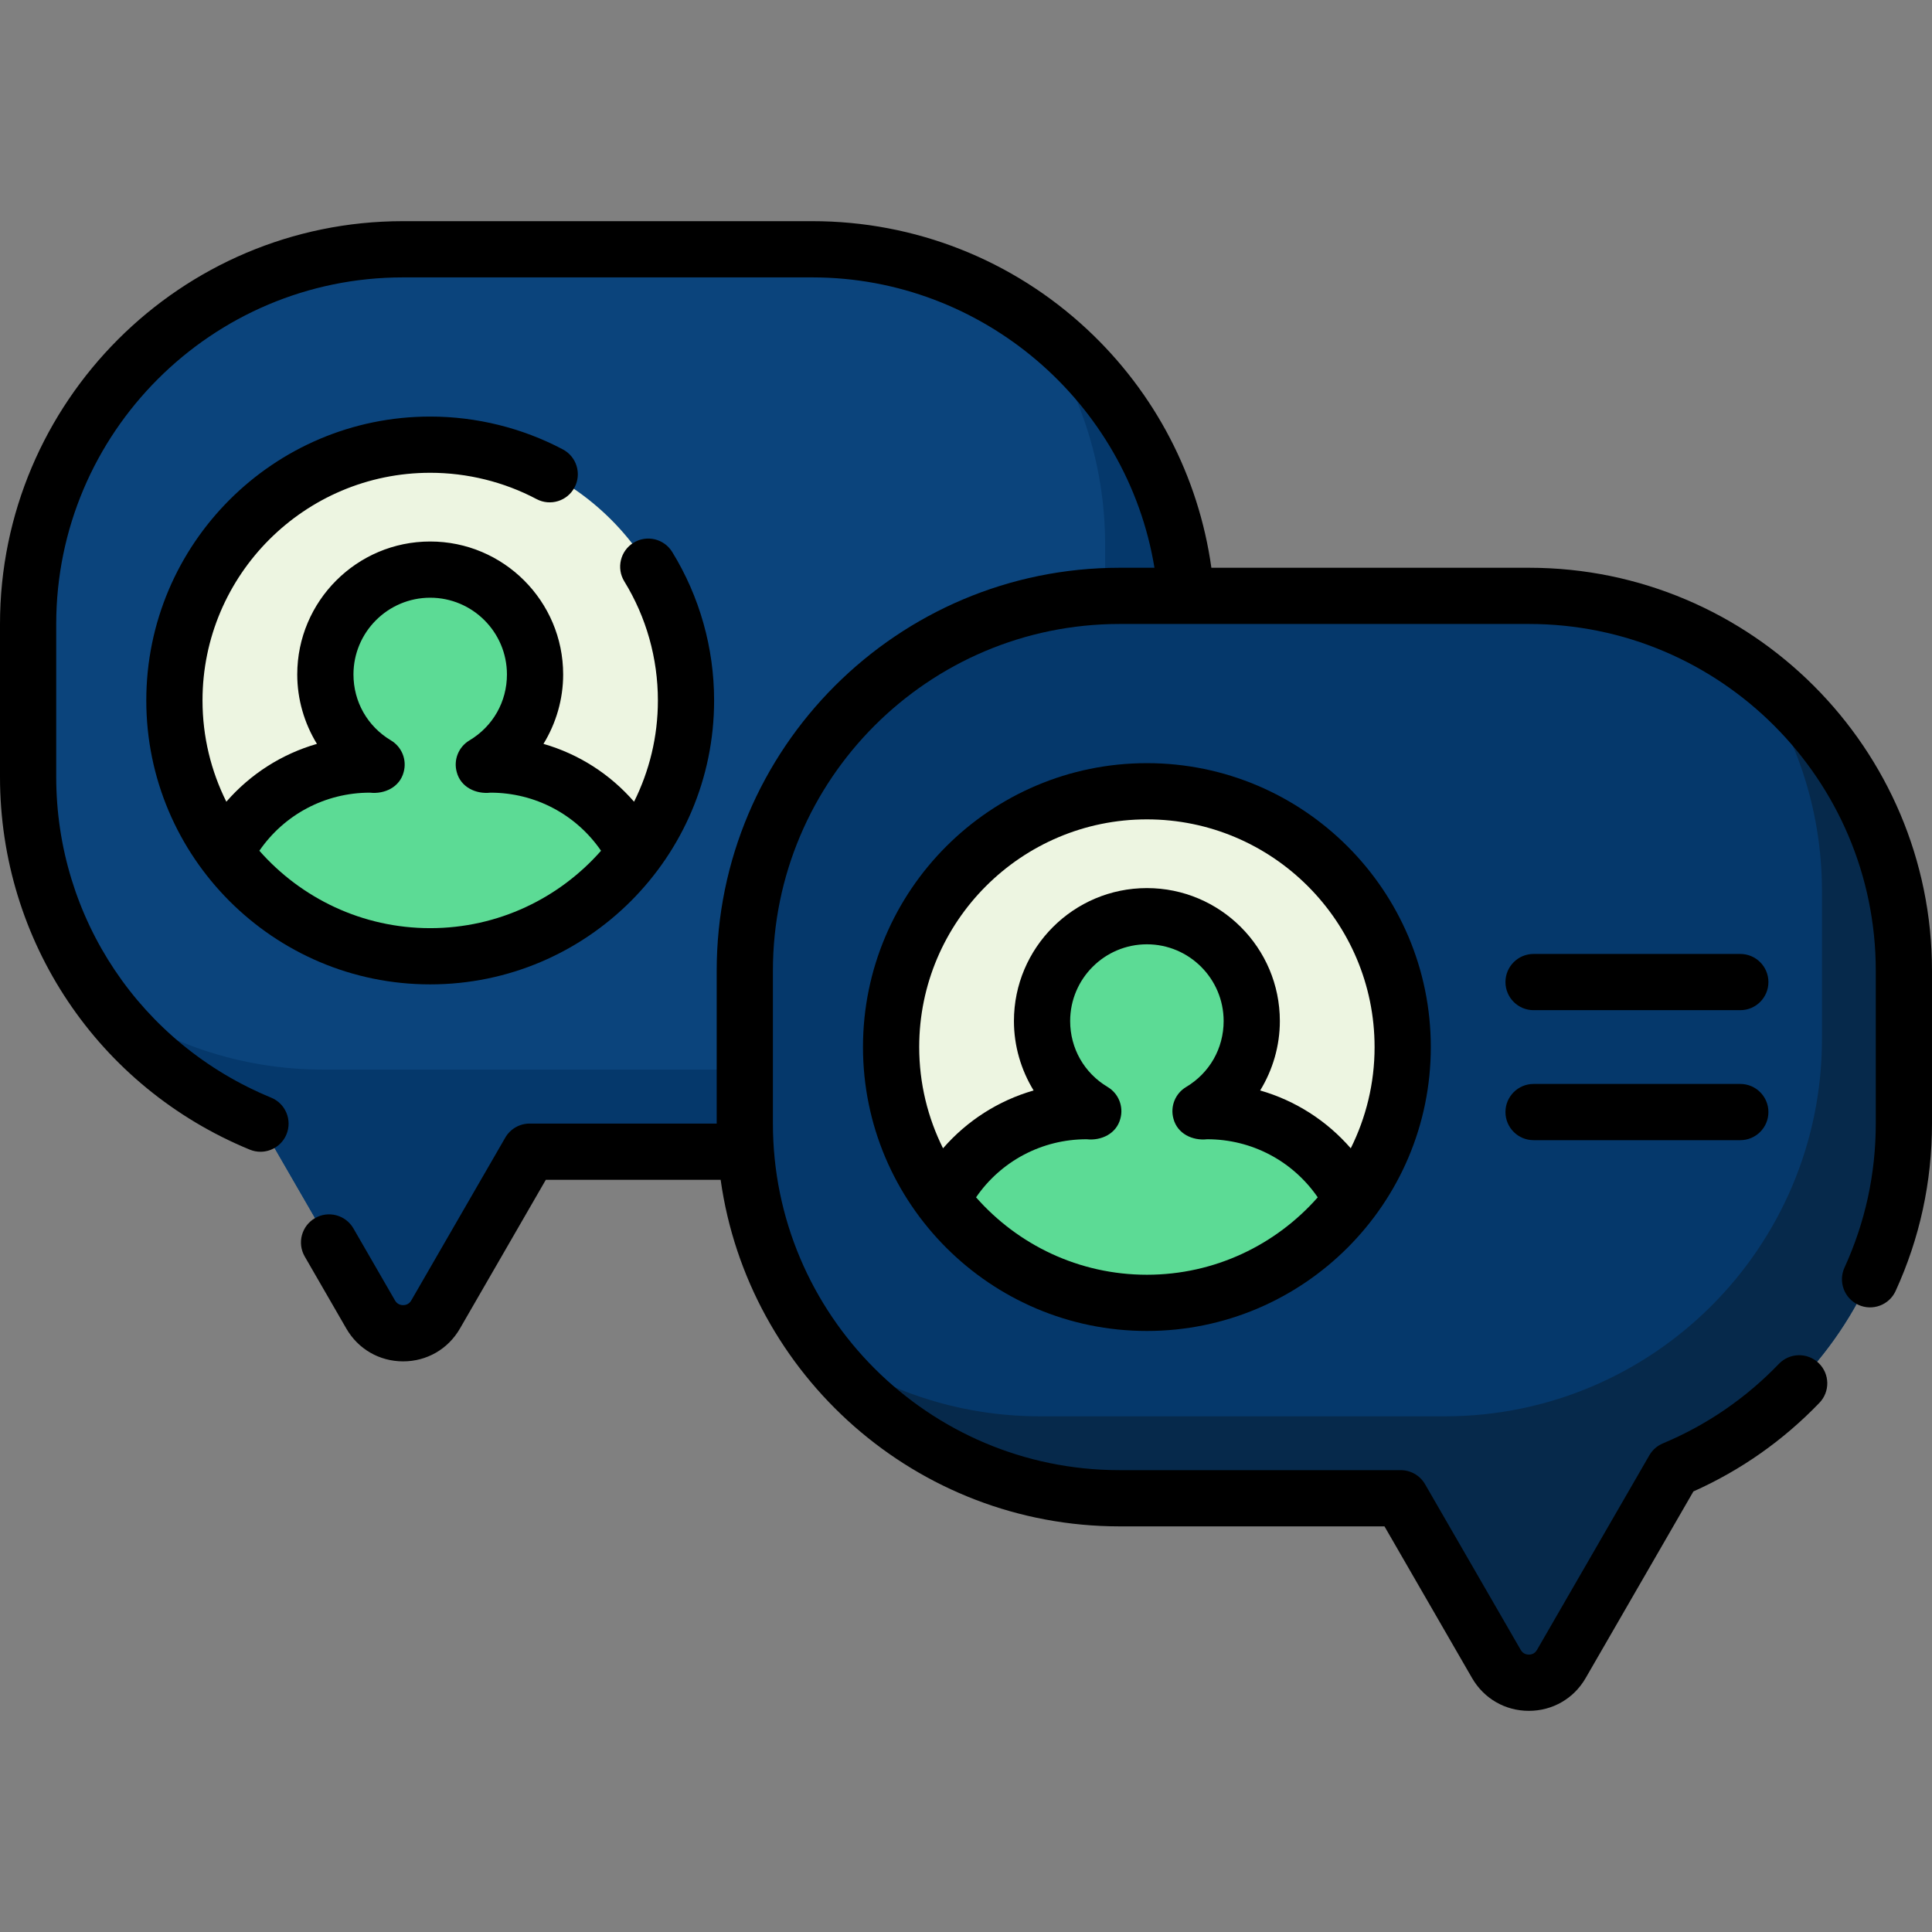 <?xml version="1.0"?>
<svg xmlns="http://www.w3.org/2000/svg" id="Capa_1" enable-background="new 0 0 512 512" height="512px" viewBox="0 0 512 512" width="512px" class=""><rect x="0" y="0" width="512" height="512" fill="#808080" stroke="none"/><g><g><g><path d="m115.495 348.256 34.347-59.491h-86.014l34.347 59.491c3.849 6.667 13.471 6.667 17.32 0z" fill="#ffe07d" data-original="#FFE07D" class="" style="fill:#0B447C" data-old_color="#ffe07d"/></g><g><path d="m396.505 440.871-34.347-59.491h86.015l-34.347 59.491c-3.85 6.667-13.472 6.667-17.321 0z" fill="#ffd064" data-original="#FFD064" class="" style="fill:#05386B" data-old_color="#ffd064"/></g><g><path d="m214.619 305.205h-107.17c-55.228 0-100-44.772-100-100v-39.144c0-55.228 44.772-100 100-100h107.17c55.228 0 100 44.772 100 100v39.144c0 55.228-44.772 100-100 100z" fill="#ffe07d" data-original="#FFE07D" class="" style="fill:#0B447C" data-old_color="#ffe07d"/></g><path d="m273.613 85.316c12.104 16.538 19.256 36.93 19.256 58.994v39.144c0 55.228-44.772 100-100 100h-107.17c-22.065 0-42.456-7.152-58.994-19.256 18.193 24.858 47.58 41.006 80.744 41.006h107.17c55.228 0 100-44.772 100-100v-39.144c0-33.163-16.148-62.551-41.006-80.744z" fill="#ffd064" data-original="#FFD064" class="" style="fill:#05386B" data-old_color="#ffd064"/><g><circle cx="114.007" cy="185.633" fill="#ddeafb" r="67.789" data-original="#DDEAFB" class="active-path" style="fill:#EDF5E1" data-old_color="#ddeafb"/></g><g><circle cx="114.007" cy="178.739" fill="#524798" r="27.786" data-original="#524798" class="" style="fill:#5CDB95" data-old_color="#524798"/></g><g><path d="m129.987 202.616h-31.96c-16.749 0-31.253 9.574-38.366 23.542 12.361 16.549 32.102 27.264 54.346 27.264s41.986-10.715 54.346-27.264c-7.113-13.968-21.617-23.542-38.366-23.542z" fill="#524798" data-original="#524798" class="" style="fill:#5CDB95" data-old_color="#524798"/></g><g><path d="m404.551 397.054h-107.17c-55.228 0-100-44.772-100-100v-39.144c0-55.228 44.772-100 100-100h107.17c55.228 0 100 44.772 100 100v39.144c0 55.228-44.771 100-100 100z" fill="#ffd064" data-original="#FFD064" class="" style="fill:#05386B" data-old_color="#ffd064"/></g><path d="m463.569 177.182c12.114 16.542 19.273 36.943 19.273 59.018v39.144c0 55.228-44.772 100-100 100h-107.17c-22.075 0-42.475-7.158-59.018-19.273 18.194 24.844 47.574 40.982 80.727 40.982h107.17c55.229 0 100-44.772 100-100v-39.144c0-33.153-16.138-62.533-40.982-80.727z" fill="#ffc250" data-original="#FFC250" class="" style="fill:#06294B" data-old_color="#ffc250"/><g><path d="m115.495 348.256 34.347-59.491h-86.014l34.347 59.491c3.849 6.667 13.471 6.667 17.32 0z" fill="#ffd064" data-original="#FFD064" class="" style="fill:#05386B" data-old_color="#ffd064"/></g><g><path d="m396.505 440.871-34.347-59.491h86.015l-34.347 59.491c-3.85 6.667-13.472 6.667-17.321 0z" fill="#ffc250" data-original="#FFC250" class="" style="fill:#06294B" data-old_color="#ffc250"/></g><g><circle cx="303.94" cy="277.482" fill="#ecf4ff" r="67.789" data-original="#ECF4FF" class="" style="fill:#EDF5E1" data-old_color="#ecf4ff"/></g><g><circle cx="303.94" cy="270.587" fill="#5e54ac" r="27.786" data-original="#5E54AC" class="" style="fill:#5CDB95" data-old_color="#5e54ac"/></g><g><path d="m319.919 294.465h-31.96c-16.749 0-31.253 9.574-38.366 23.542 12.361 16.549 32.102 27.264 54.346 27.264s41.986-10.715 54.346-27.264c-7.112-13.969-21.616-23.542-38.366-23.542z" fill="#5e54ac" data-original="#5E54AC" class="" style="fill:#5CDB95" data-old_color="#5e54ac"/></g><g><path d="m114.007 125.293c9.824 0 19.571 2.411 28.188 6.973 3.636 1.924 8.144.538 10.069-3.098s.538-8.144-3.098-10.069c-10.757-5.694-22.914-8.705-35.159-8.705-41.487 0-75.238 33.751-75.238 75.238s33.752 75.238 75.238 75.238 75.238-33.751 75.238-75.238c0-13.935-3.84-27.546-11.106-39.361-2.155-3.504-6.742-4.599-10.247-2.443-3.504 2.155-4.598 6.743-2.443 10.247 5.822 9.467 8.899 20.379 8.899 31.557 0 9.635-2.282 18.743-6.316 26.831-6.376-7.338-14.697-12.653-24.006-15.328 3.349-5.467 5.217-11.826 5.217-18.397 0-19.429-15.807-35.236-35.235-35.236s-35.235 15.807-35.235 35.236c0 6.57 1.869 12.93 5.217 18.396-9.309 2.676-17.63 7.991-24.006 15.329-4.034-8.088-6.316-17.196-6.316-26.831-.001-33.27 27.068-60.339 60.339-60.339zm-15.98 84.772c3.897.44 7.921-1.47 8.951-5.47.89-3.231-.487-6.66-3.365-8.376-6.226-3.714-9.942-10.248-9.942-17.48 0-11.214 9.123-20.338 20.337-20.338s20.337 9.123 20.337 20.338c0 7.231-3.717 13.766-9.942 17.48-2.879 1.717-4.256 5.145-3.365 8.376 1.031 4 5.053 5.909 8.95 5.47 11.855 0 22.698 5.799 29.294 15.393-11.066 12.565-27.254 20.514-45.274 20.514-18.019 0-34.208-7.95-45.274-20.514 6.595-9.594 17.438-15.393 29.293-15.393z" data-original="#000000" class="" style="fill:#000000"/><path d="m405.229 150.46h-84.202c-3.379-24.155-14.914-46.383-32.933-63.185-19.824-18.485-45.677-28.664-72.797-28.664h-108.526c-58.874.001-106.771 47.898-106.771 106.771v40.501c0 43.473 25.984 82.247 66.197 98.782.927.381 1.886.562 2.83.562 2.93 0 5.709-1.741 6.892-4.618 1.565-3.805-.252-8.158-4.057-9.722-34.604-14.228-56.964-47.594-56.964-85.003v-40.501c0-50.659 41.214-91.872 91.872-91.872h108.527c45.115 0 83.464 33.205 90.648 76.95h-9.242c-58.874 0-106.771 47.897-106.771 106.771v40.501.024h-49.581c-2.661 0-5.12 1.42-6.451 3.725l-24.915 43.153c-.624 1.08-1.615 1.242-2.151 1.242-.535 0-1.526-.161-2.15-1.242l-11.023-19.095c-2.057-3.563-6.613-4.784-10.176-2.727s-4.784 6.613-2.726 10.176l11.024 19.094c3.141 5.441 8.768 8.69 15.052 8.691 6.283 0 11.911-3.249 15.052-8.691l22.764-39.429h46.328c7.281 51.834 51.913 91.849 105.723 91.849h70.203l23.207 40.195c3.142 5.442 8.769 8.691 15.053 8.691s11.911-3.249 15.052-8.691l28.552-49.452c12.565-5.61 23.791-13.503 33.4-23.488 2.853-2.964 2.762-7.68-.202-10.533-2.964-2.854-7.68-2.763-10.533.202-8.784 9.127-19.133 16.222-30.761 21.089-1.504.629-2.759 1.735-3.575 3.147l-29.784 51.586c-.623 1.08-1.614 1.241-2.149 1.241s-1.527-.161-2.151-1.242l-25.357-43.92c-1.331-2.305-3.79-3.725-6.451-3.725h-74.504c-50.659 0-91.872-41.214-91.872-91.872v-40.501c0-50.659 41.214-91.872 91.872-91.872h108.527c50.659 0 91.872 41.214 91.872 91.872v40.501c0 13.327-2.788 26.175-8.287 38.188-1.712 3.741-.068 8.162 3.673 9.873 3.74 1.712 8.161.068 9.874-3.673 6.395-13.973 9.638-28.908 9.638-44.389v-40.501c.001-58.872-47.896-106.769-106.77-106.769z" data-original="#000000" class="" style="fill:#000000"/><path d="m228.701 277.481c0 41.487 33.752 75.238 75.238 75.238 41.487 0 75.238-33.752 75.238-75.238s-33.752-75.238-75.238-75.238-75.238 33.752-75.238 75.238zm75.238 60.341c-18.019 0-34.208-7.95-45.274-20.515 6.596-9.595 17.439-15.393 29.294-15.393 3.897.44 7.921-1.47 8.951-5.47.89-3.231-.487-6.66-3.366-8.377-6.226-3.713-9.942-10.247-9.942-17.479 0-11.214 9.123-20.337 20.338-20.337 11.213 0 20.337 9.123 20.337 20.337 0 7.232-3.717 13.766-9.942 17.479-2.879 1.717-4.256 5.146-3.366 8.377 1.03 4 5.054 5.909 8.951 5.47 11.855 0 22.698 5.799 29.294 15.393-11.066 12.565-27.255 20.515-45.275 20.515zm60.341-60.341c0 9.635-2.282 18.743-6.316 26.831-6.376-7.338-14.697-12.653-24.006-15.328 3.348-5.467 5.217-11.827 5.217-18.397 0-19.429-15.806-35.235-35.235-35.235s-35.236 15.807-35.236 35.235c0 6.57 1.869 12.93 5.217 18.397-9.308 2.676-17.629 7.991-24.006 15.329-4.034-8.088-6.316-17.196-6.316-26.832 0-33.271 27.069-60.34 60.34-60.34 33.272.001 60.341 27.069 60.341 60.34z" data-original="#000000" class="" style="fill:#000000"/><path d="m461.199 252.807h-54.788c-4.114 0-7.449 3.335-7.449 7.449s3.335 7.449 7.449 7.449h54.788c4.114 0 7.449-3.335 7.449-7.449s-3.335-7.449-7.449-7.449z" data-original="#000000" class="" style="fill:#000000"/><path d="m461.199 287.258h-54.788c-4.114 0-7.449 3.335-7.449 7.449s3.335 7.449 7.449 7.449h54.788c4.114 0 7.449-3.335 7.449-7.449 0-4.113-3.335-7.449-7.449-7.449z" data-original="#000000" class="" style="fill:#000000"/></g></g></g> </svg>
